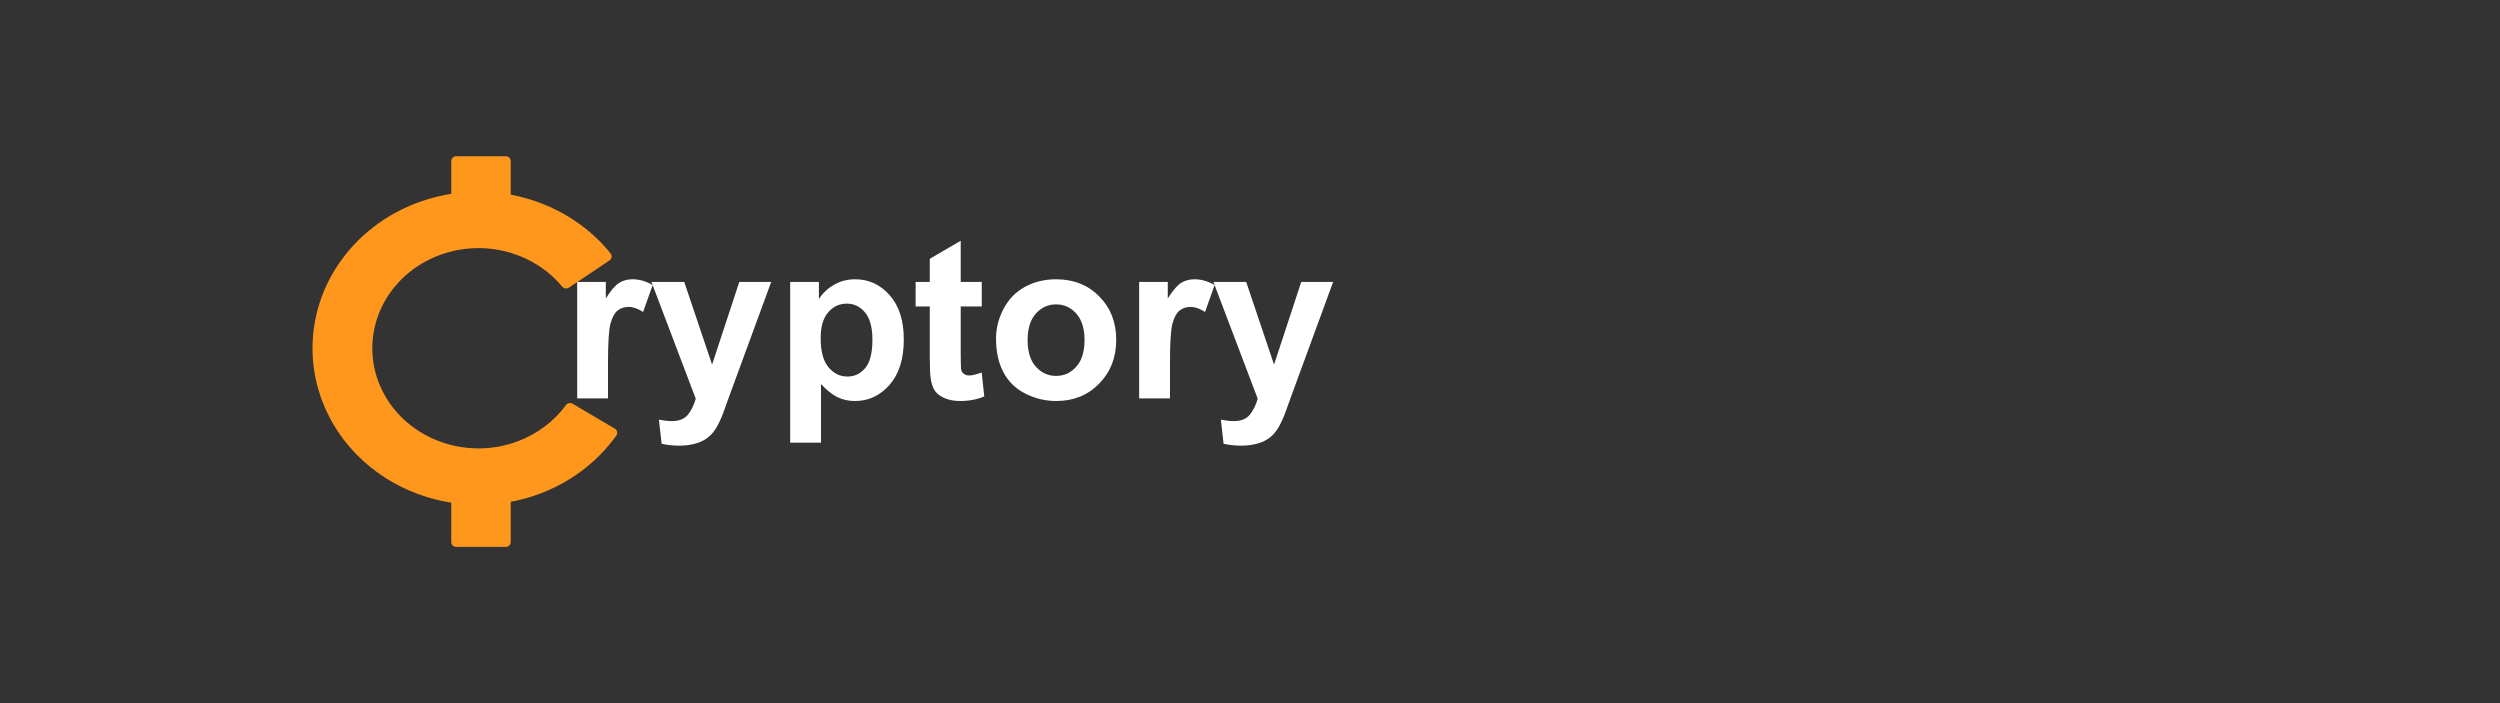 <svg width="256" height="72" viewBox="0 0 256 72" fill="none" xmlns="http://www.w3.org/2000/svg">
<rect x="0" y="0" width="256" height="72" fill="#333333" stroke="none"/>
<path d="M62.96 43.892C63.206 44.037 63.281 44.361 63.115 44.594C61.189 47.299 58.431 49.391 55.206 50.583C51.81 51.839 48.076 52.031 44.555 51.132C41.034 50.233 37.914 48.289 35.654 45.59C33.395 42.89 32.116 39.576 32.008 36.138C31.899 32.701 32.966 29.321 35.051 26.499C37.136 23.677 40.129 21.563 43.587 20.468C47.045 19.372 50.785 19.355 54.254 20.418C57.549 21.427 60.434 23.36 62.527 25.953C62.707 26.177 62.651 26.504 62.413 26.664L58.255 29.454C58.034 29.602 57.738 29.551 57.568 29.346C56.237 27.74 54.425 26.542 52.361 25.91C50.142 25.23 47.749 25.241 45.537 25.941C43.325 26.642 41.41 27.995 40.076 29.8C38.742 31.605 38.06 33.767 38.129 35.967C38.199 38.166 39.017 40.285 40.462 42.013C41.907 43.74 43.904 44.983 46.156 45.559C48.409 46.134 50.798 46.011 52.97 45.207C54.989 44.461 56.722 43.164 57.95 41.487C58.107 41.272 58.401 41.204 58.63 41.339L62.96 43.892Z" fill="#FF971D"/>
<path d="M46.209 16.5C46.209 16.224 46.433 16 46.709 16H51.798C52.075 16 52.298 16.224 52.298 16.5V23H46.209V16.5Z" fill="#FF971D"/>
<path d="M46.209 49H52.298V55.5C52.298 55.776 52.075 56 51.798 56H46.709C46.433 56 46.209 55.776 46.209 55.5V49Z" fill="#FF971D"/>
<path d="M62.26 40.794H59.104V28.867H62.035V30.563C62.537 29.762 62.986 29.234 63.383 28.98C63.787 28.725 64.244 28.598 64.753 28.598C65.472 28.598 66.164 28.796 66.831 29.193L65.853 31.944C65.322 31.6 64.828 31.428 64.371 31.428C63.929 31.428 63.555 31.551 63.248 31.798C62.941 32.038 62.698 32.476 62.518 33.112C62.346 33.749 62.26 35.081 62.26 37.11V40.794ZM66.707 28.867H70.065L72.918 37.335L75.703 28.867H78.971L74.759 40.345L74.007 42.422C73.73 43.119 73.464 43.65 73.21 44.017C72.962 44.384 72.674 44.68 72.345 44.904C72.023 45.136 71.622 45.316 71.143 45.443C70.671 45.571 70.136 45.634 69.537 45.634C68.931 45.634 68.335 45.571 67.751 45.443L67.471 42.973C67.965 43.07 68.41 43.119 68.807 43.119C69.541 43.119 70.084 42.901 70.436 42.467C70.787 42.041 71.057 41.494 71.244 40.828L66.707 28.867ZM80.914 28.867H83.856V30.619C84.238 30.02 84.754 29.534 85.406 29.159C86.057 28.785 86.78 28.598 87.573 28.598C88.958 28.598 90.134 29.14 91.1 30.226C92.065 31.312 92.548 32.824 92.548 34.763C92.548 36.755 92.062 38.304 91.088 39.413C90.115 40.513 88.936 41.063 87.551 41.063C86.892 41.063 86.293 40.932 85.754 40.67C85.222 40.408 84.661 39.959 84.069 39.323V45.331H80.914V28.867ZM84.036 34.628C84.036 35.969 84.301 36.961 84.833 37.605C85.365 38.241 86.012 38.559 86.776 38.559C87.51 38.559 88.12 38.267 88.606 37.683C89.093 37.092 89.336 36.126 89.336 34.786C89.336 33.535 89.086 32.607 88.584 32.001C88.082 31.394 87.461 31.091 86.72 31.091C85.949 31.091 85.308 31.39 84.799 31.989C84.29 32.581 84.036 33.46 84.036 34.628ZM100.533 28.867V31.383H98.377V36.19C98.377 37.163 98.396 37.732 98.433 37.897C98.478 38.054 98.572 38.185 98.714 38.29C98.864 38.394 99.043 38.447 99.253 38.447C99.545 38.447 99.968 38.346 100.522 38.144L100.792 40.592C100.058 40.906 99.227 41.063 98.298 41.063C97.729 41.063 97.216 40.97 96.76 40.783C96.303 40.588 95.966 40.341 95.749 40.041C95.539 39.734 95.393 39.323 95.311 38.806C95.244 38.439 95.21 37.698 95.21 36.583V31.383H93.761V28.867H95.21V26.498L98.377 24.656V28.867H100.533ZM101.993 34.662C101.993 33.614 102.251 32.599 102.768 31.619C103.285 30.638 104.015 29.889 104.958 29.373C105.909 28.856 106.968 28.598 108.136 28.598C109.941 28.598 111.419 29.185 112.572 30.361C113.725 31.529 114.302 33.008 114.302 34.797C114.302 36.601 113.718 38.099 112.55 39.289C111.389 40.472 109.926 41.063 108.159 41.063C107.066 41.063 106.021 40.816 105.025 40.322C104.037 39.828 103.285 39.106 102.768 38.155C102.251 37.197 101.993 36.032 101.993 34.662ZM105.228 34.831C105.228 36.014 105.508 36.919 106.07 37.548C106.631 38.177 107.324 38.492 108.147 38.492C108.971 38.492 109.66 38.177 110.214 37.548C110.775 36.919 111.056 36.006 111.056 34.808C111.056 33.64 110.775 32.742 110.214 32.113C109.66 31.484 108.971 31.169 108.147 31.169C107.324 31.169 106.631 31.484 106.07 32.113C105.508 32.742 105.228 33.648 105.228 34.831ZM119.805 40.794H116.649V28.867H119.58V30.563C120.082 29.762 120.531 29.234 120.928 28.98C121.332 28.725 121.789 28.598 122.298 28.598C123.017 28.598 123.709 28.796 124.375 29.193L123.398 31.944C122.867 31.6 122.373 31.428 121.916 31.428C121.474 31.428 121.1 31.551 120.793 31.798C120.486 32.038 120.243 32.476 120.063 33.112C119.891 33.749 119.805 35.081 119.805 37.11V40.794ZM124.252 28.867H127.61L130.462 37.335L133.248 28.867H136.516L132.304 40.345L131.552 42.422C131.275 43.119 131.009 43.65 130.754 44.017C130.507 44.384 130.219 44.68 129.89 44.904C129.568 45.136 129.167 45.316 128.688 45.443C128.216 45.571 127.681 45.634 127.082 45.634C126.476 45.634 125.88 45.571 125.296 45.443L125.016 42.973C125.51 43.07 125.955 43.119 126.352 43.119C127.086 43.119 127.629 42.901 127.98 42.467C128.332 42.041 128.602 41.494 128.789 40.828L124.252 28.867Z" fill="white"/>
</svg>
